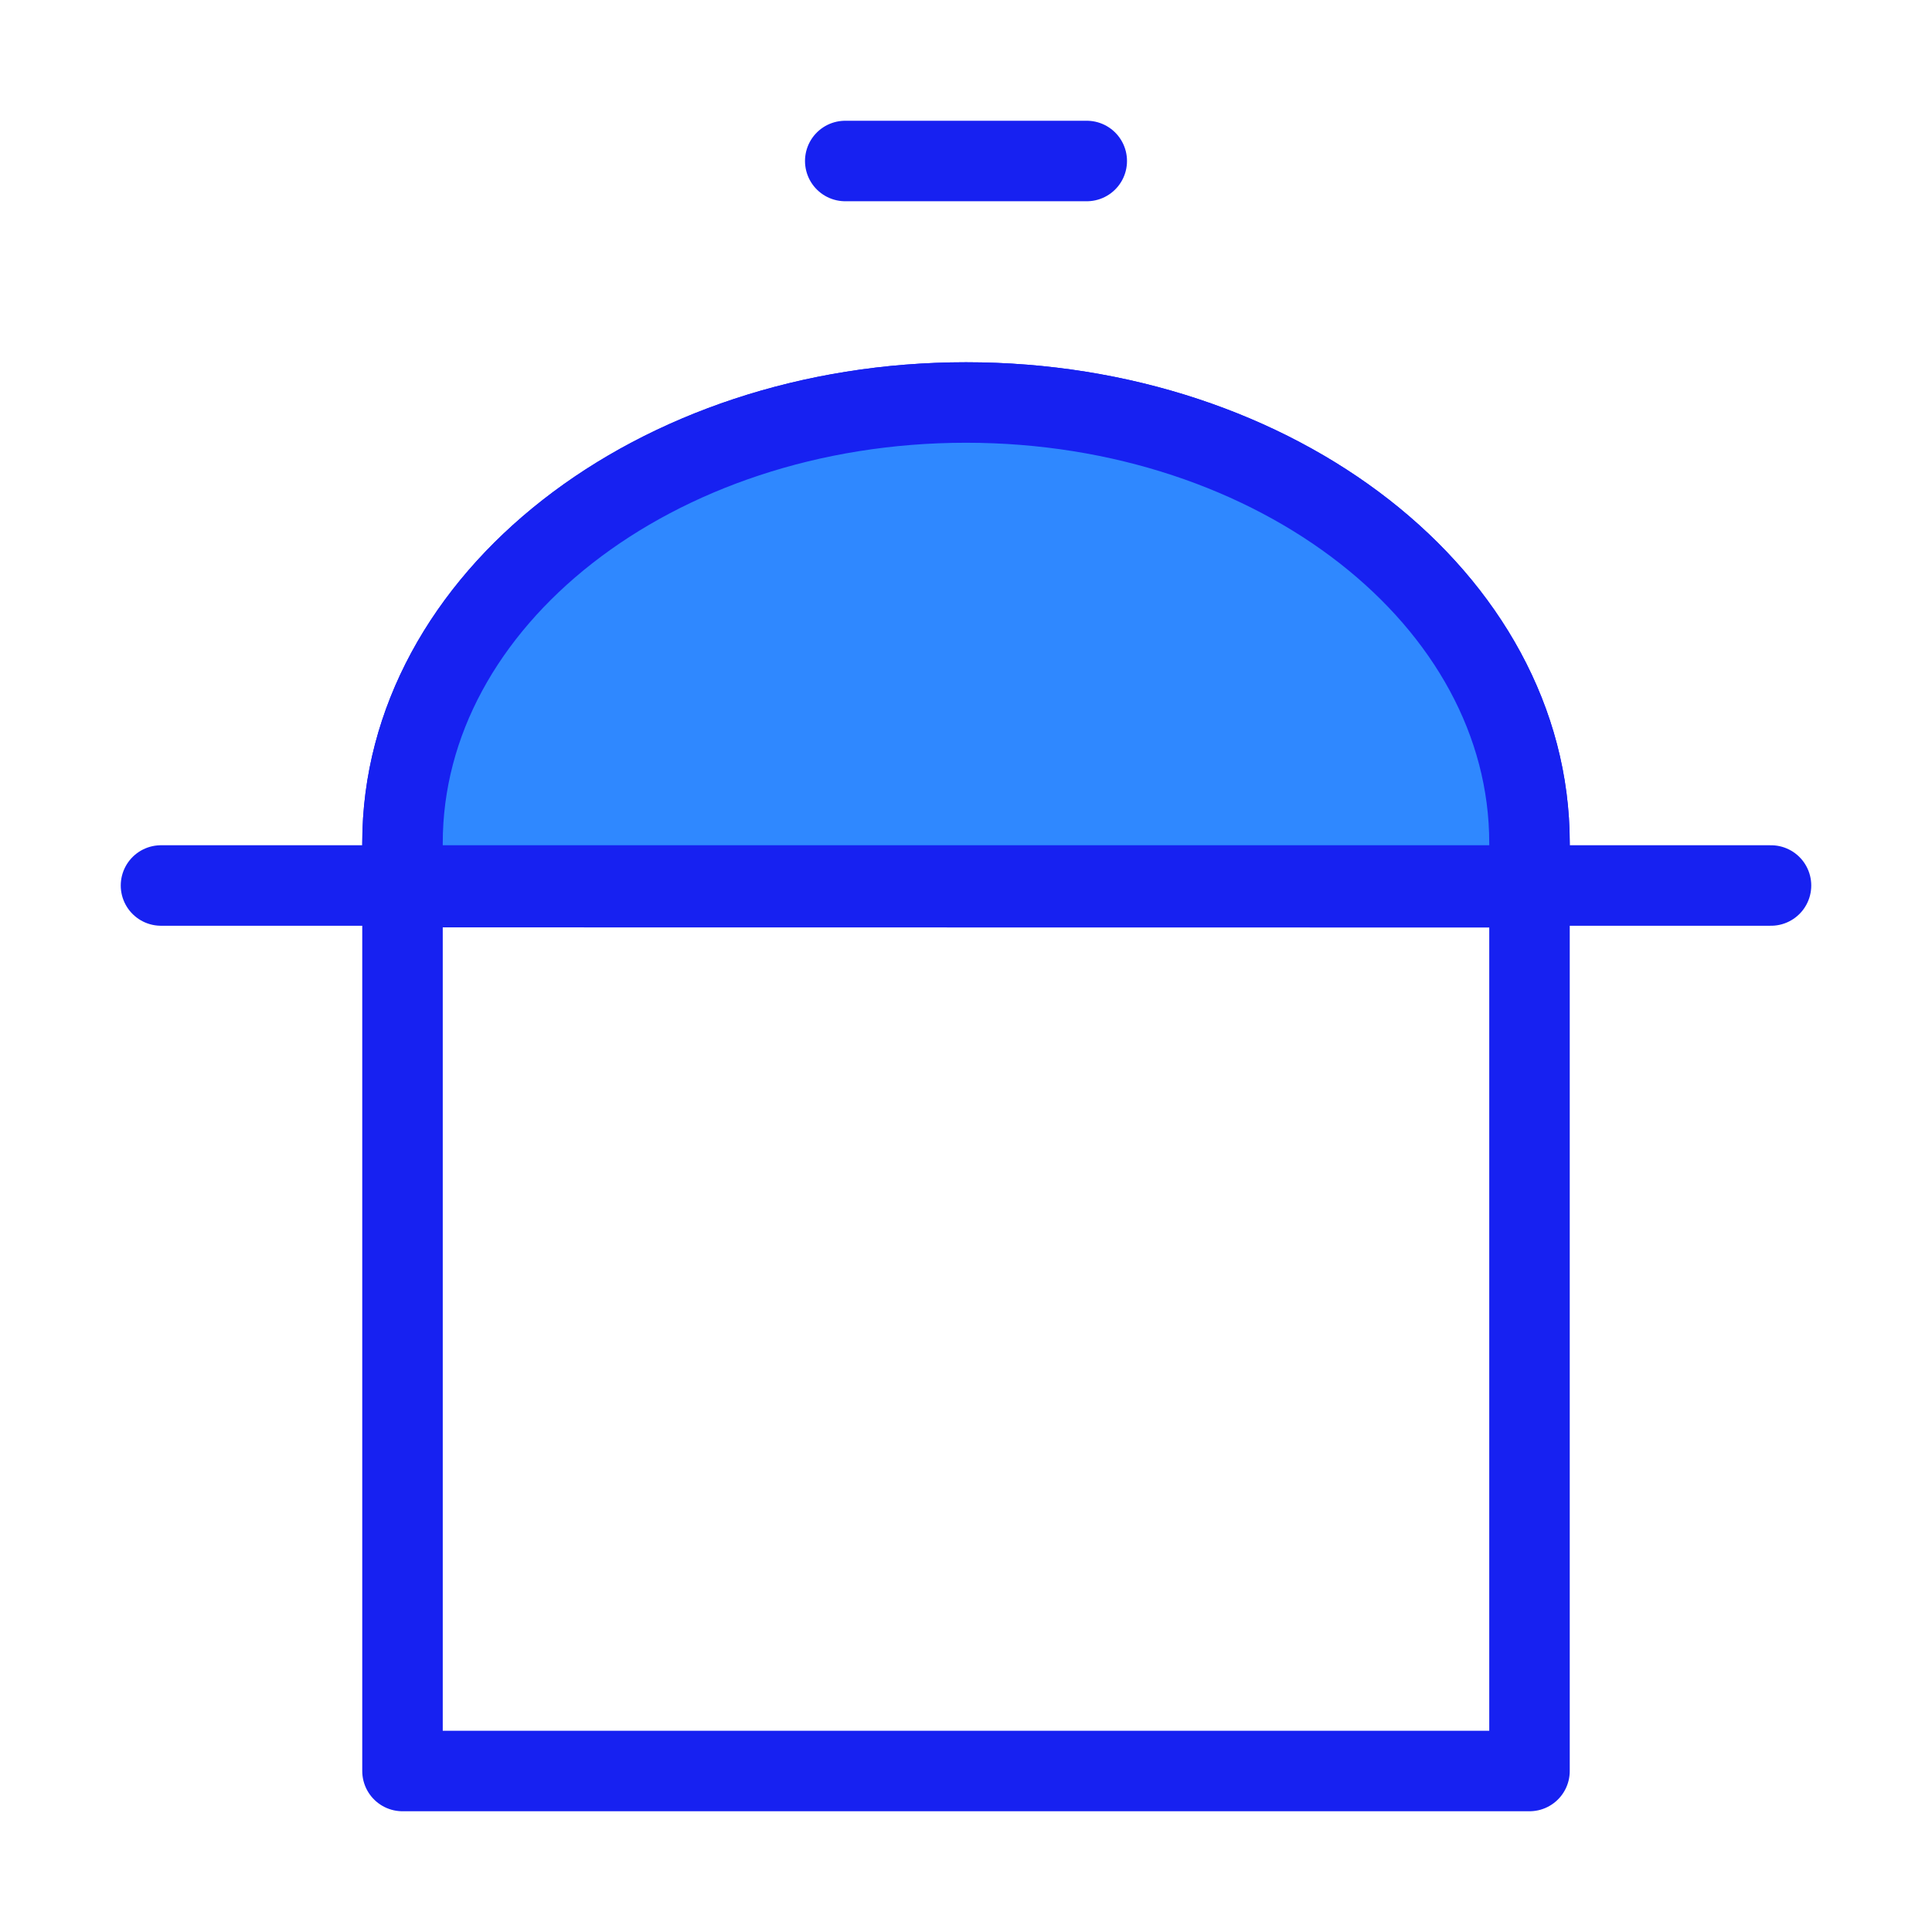 <?xml version="1.0" encoding="UTF-8"?><svg width="24" height="24" viewBox="0 0 48 48" fill="none" xmlns="http://www.w3.org/2000/svg"><path fill-rule="evenodd" clip-rule="evenodd" d="M10 44H38V20.947C38 14.901 31.732 10 24 10C16.268 10 10 14.901 10 20.947V44Z" stroke="#1721F1" stroke-width="2" stroke-linecap="round" stroke-linejoin="round"/><path d="M38 22.044C38 21.8 38 21.435 38 20.947C38 14.901 31.732 10 24 10C16.268 10 10 14.901 10 20.947C10 21.433 10 21.797 10 22.04L38 22.044Z" fill="#2F88FF" stroke="#1721F1" stroke-width="2" stroke-linejoin="round"/><path d="M4 22H44" stroke="#1721F1" stroke-width="2" stroke-linecap="round" stroke-linejoin="round"/><path d="M21 4H27" stroke="#1721F1" stroke-width="2" stroke-linecap="round" stroke-linejoin="round"/></svg>